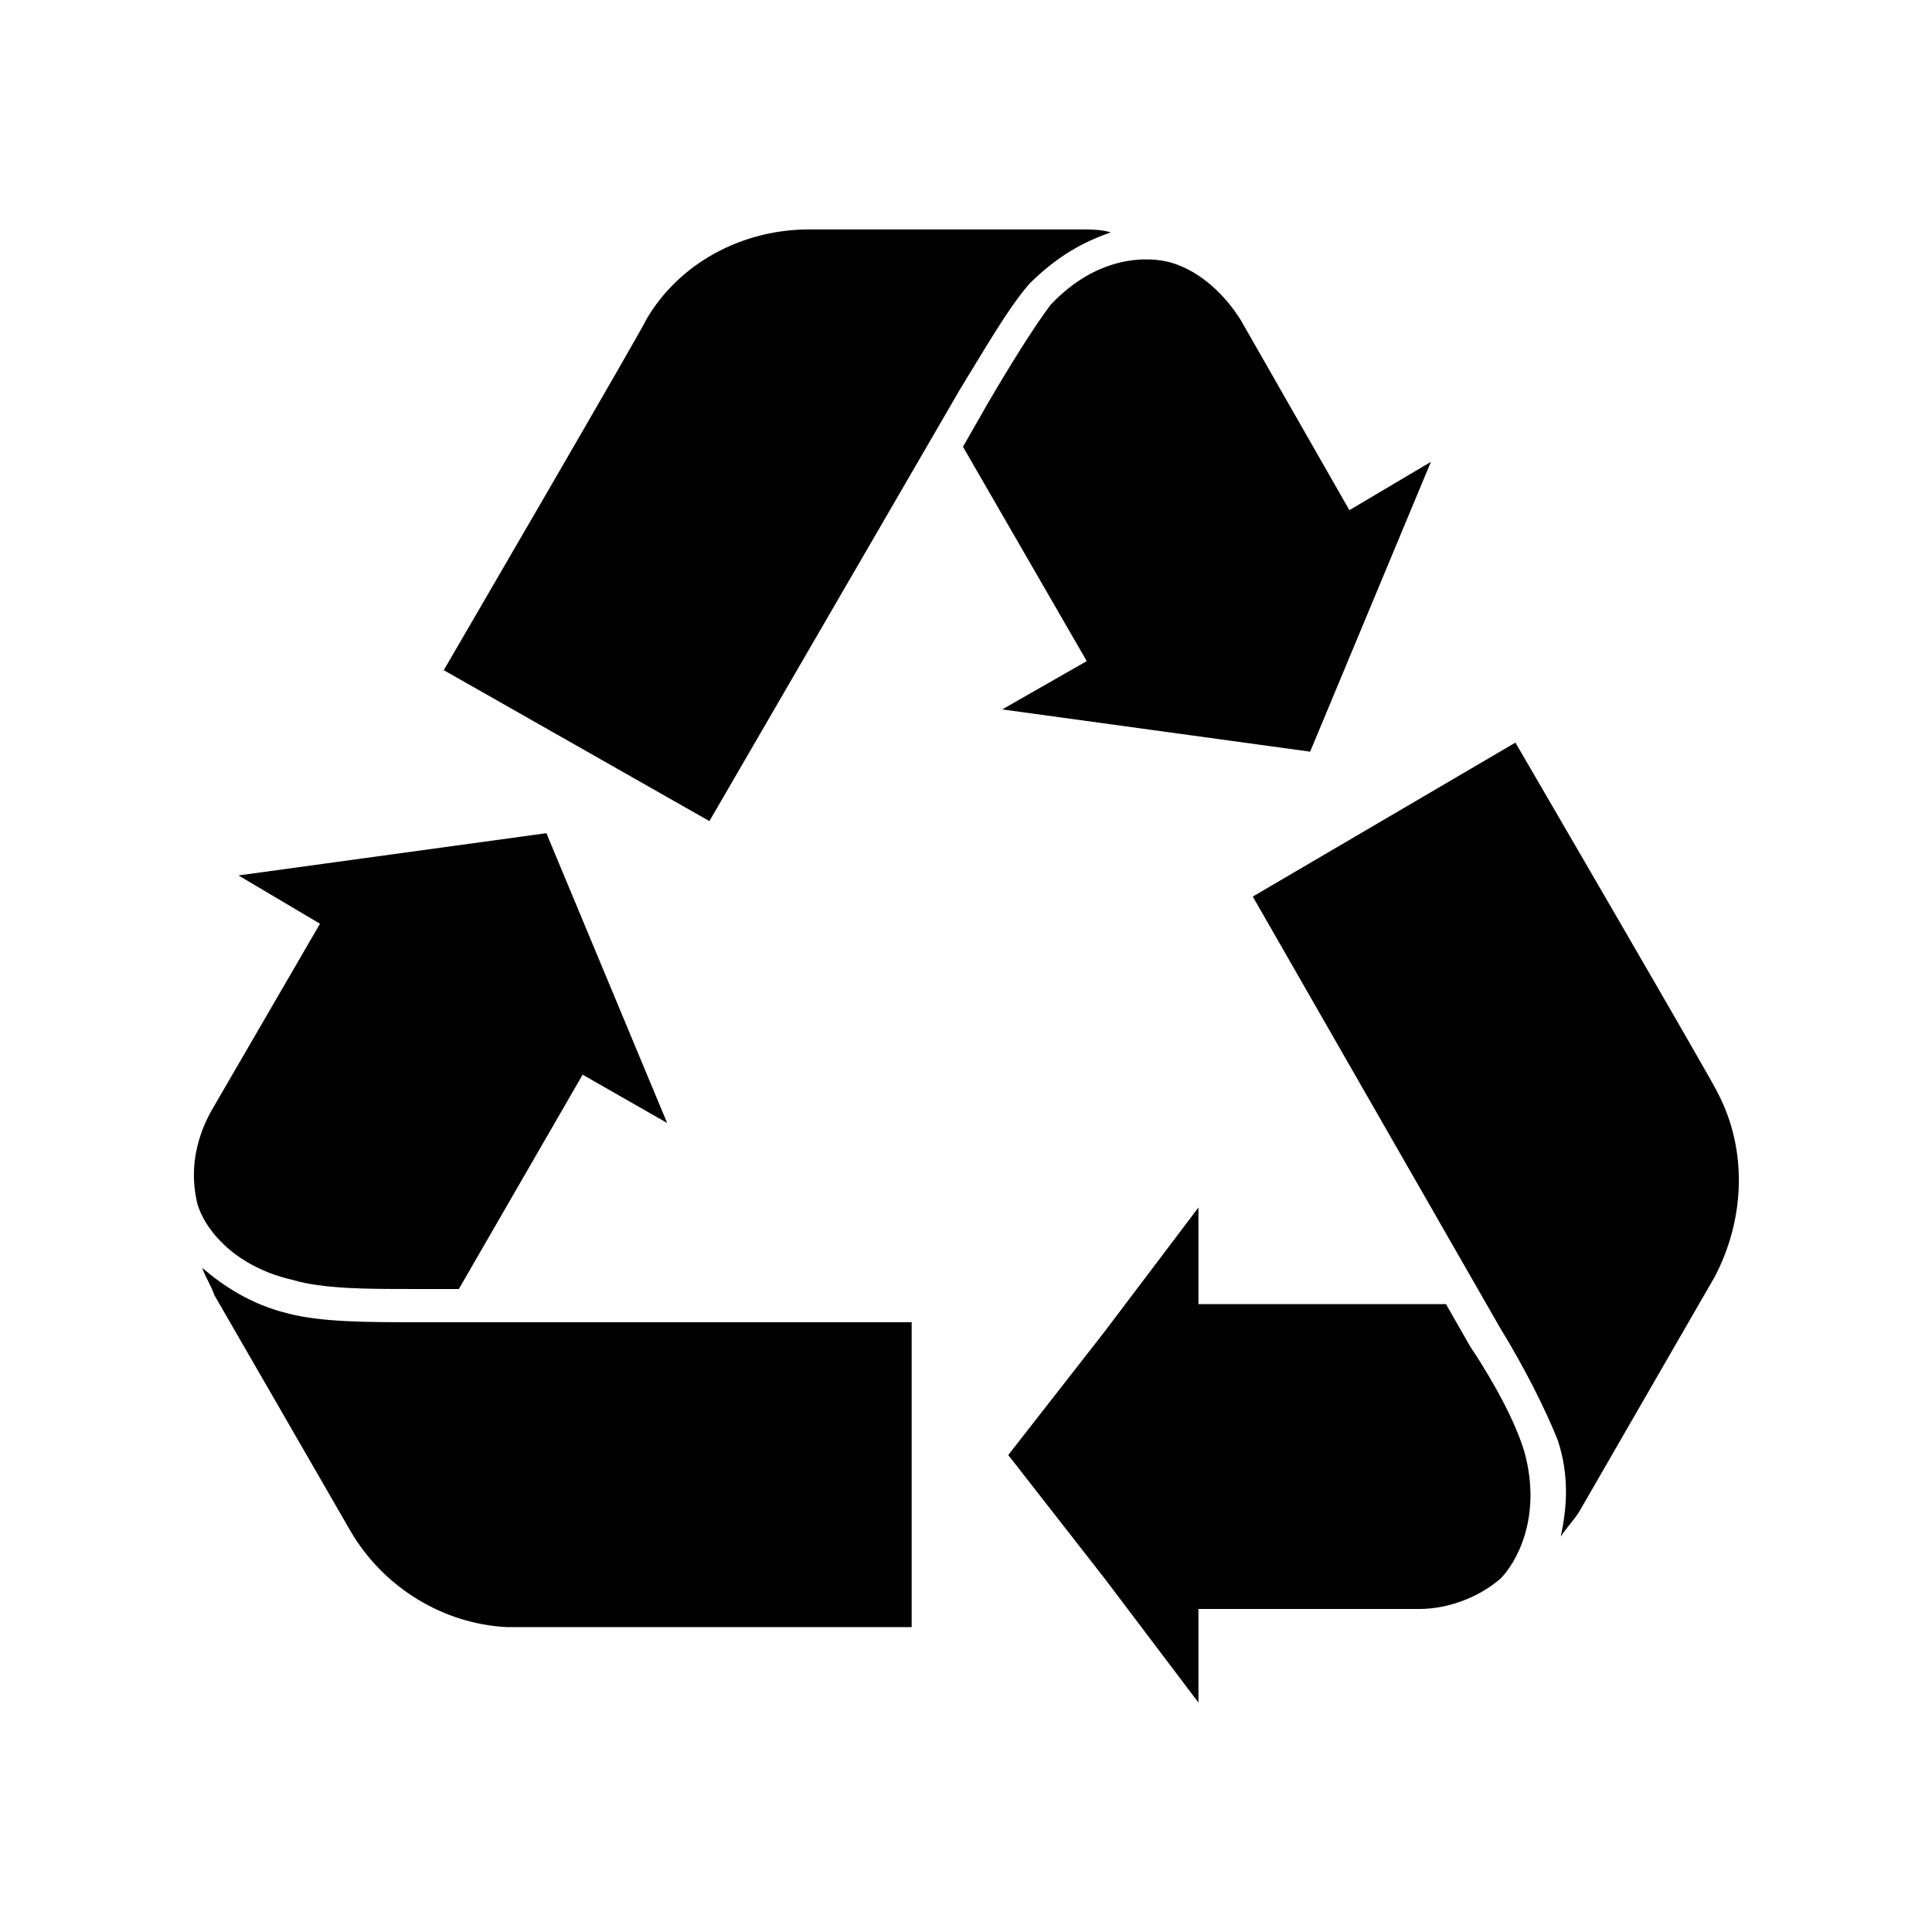 <?xml version="1.0" encoding="utf-8"?>
<!-- Generator: Adobe Illustrator 27.8.0, SVG Export Plug-In . SVG Version: 6.00 Build 0)  -->
<svg version="1.1" id="Layer_1" xmlns="http://www.w3.org/2000/svg" xmlns:xlink="http://www.w3.org/1999/xlink" x="0px" y="0px"
	 viewBox="0 0 64 64" enable-background="new 0 0 64 64" xml:space="preserve">
<g>
	<path d="M56.9,36.2c0-0.1-6.7-11.6-6.7-11.6l-8.7,5.1L49.7,44c0.8,1.3,1.5,2.7,1.9,3.7c0.4,1.2,0.3,2.3,0.1,3.2
		c0.2-0.3,0.4-0.5,0.6-0.8l4.5-7.8C57.8,40.4,57.9,38.1,56.9,36.2"/>
	<path d="M48.7,44.6l-0.8-1.4h-8.2V40l-3.1,4.1l-3.2,4.1l3.2,4.1l3.1,4.1v-3.1H47c1,0,2-0.4,2.7-1c0.5-0.5,1.4-2,0.8-4.2
		C50.2,47.1,49.5,45.8,48.7,44.6"/>
	<path d="M21.4,10.6c0,0.1-6.7,11.6-6.7,11.6l8.8,5l8.3-14.3c0.8-1.3,1.6-2.7,2.3-3.5c0.9-0.9,1.8-1.4,2.7-1.7
		c-0.3-0.1-0.7-0.1-1-0.1h-9C24.6,7.6,22.5,8.7,21.4,10.6"/>
	<path d="M32.7,13.4l-0.8,1.4l4.1,7.1l-2.8,1.6l5.1,0.7l5.1,0.7l2-4.8l2-4.8l-2.7,1.6l-3.6-6.3c-0.5-0.8-1.3-1.6-2.3-1.9
		c-0.7-0.2-2.4-0.3-4,1.4C34.2,10.9,33.4,12.2,32.7,13.4"/>
	<path d="M16.8,53.9c0.1,0,13.4,0,13.4,0l0-10.1l-16.5,0c-1.5,0-3.1,0-4.2-0.3c-1.2-0.3-2.1-0.9-2.8-1.5c0.1,0.3,0.3,0.6,0.4,0.9
		l4.5,7.8C12.7,52.6,14.7,53.8,16.8,53.9"/>
	<path d="M13.6,42.7h1.6l4.1-7.1l2.8,1.6l-2-4.8l-2-4.8L13,28.3L7.9,29l2.7,1.6L7,36.8c-0.5,0.9-0.7,1.9-0.5,2.9
		c0.1,0.7,1,2.2,3.2,2.7C10.7,42.7,12.2,42.7,13.6,42.7"/>
</g>
</svg>
